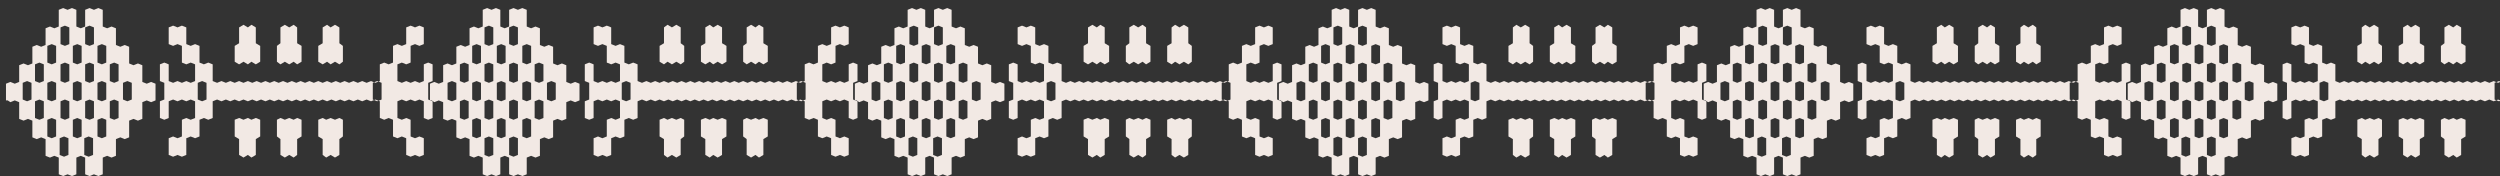 <svg width="213" height="15" viewBox="0 0 213 15" fill="none" xmlns="http://www.w3.org/2000/svg">
<rect x="0" y="0" width="213" height="15" fill="#333333" stroke="none"/>
<g id="Group">
<path id="Vector" d="M181.434 8.556L181.659 8.706L182.034 8.556L182.409 8.706L182.409 10.13L182.783 10.28L183.158 10.13L183.533 10.28L183.533 11.704L183.908 11.853L184.282 11.704L184.657 11.853L184.657 13.277L185.032 13.427L185.407 13.277L185.781 13.427L185.781 14.851L186.156 15.001L186.531 14.851L186.905 15.001L187.28 14.851L187.28 13.427L187.655 13.277L188.03 13.427L188.03 14.851L188.404 15.001L188.779 14.851L189.154 15.001L189.529 14.851L189.529 13.427L189.903 13.277L190.278 13.427L190.653 13.277L190.653 11.853L191.028 11.704L191.402 11.853L191.777 11.704L191.777 10.28L192.152 10.13L192.527 10.28L192.901 10.13L192.901 8.706L193.276 8.556L193.651 8.706L194.026 8.556L194.026 7.132L193.651 6.982L193.276 7.132L192.901 6.982L192.901 5.558L192.527 5.408L192.152 5.558L191.777 5.408L191.777 3.984L191.402 3.835L191.028 3.984L190.653 3.835L190.653 2.411L190.278 2.261L189.903 2.411L189.529 2.261L189.529 0.837L189.154 0.687L188.779 0.837L188.404 0.687L188.03 0.837L188.03 2.261L187.655 2.411L187.28 2.261L187.28 0.837L186.905 0.687L186.531 0.837L186.156 0.687L185.781 0.837L185.781 2.261L185.407 2.411L185.032 2.261L184.657 2.411L184.657 3.835L184.282 3.984L183.908 3.835L183.533 3.984L183.533 5.408L183.158 5.558L182.783 5.408L182.409 5.558L182.409 6.982L182.034 7.132L181.659 6.982L181.284 7.132L181.284 8.556L181.434 8.556ZM191.252 7.732L191.252 7.057L191.627 6.907L192.002 7.057L192.002 8.481L191.627 8.631L191.252 8.481L191.252 7.732ZM190.203 5.483L190.578 5.333L190.953 5.483L190.953 6.907L190.578 7.057L190.203 6.907L190.203 5.483ZM190.203 8.631L190.578 8.481L190.953 8.631L190.953 10.055L190.578 10.205L190.203 10.055L190.203 8.631ZM189.079 3.91L189.454 3.76L189.828 3.91L189.828 5.333L189.454 5.483L189.079 5.333L189.079 3.91ZM189.079 7.057L189.454 6.907L189.828 7.057L189.828 8.481L189.454 8.631L189.079 8.481L189.079 7.057ZM189.079 10.205L189.454 10.055L189.828 10.205L189.828 11.629L189.454 11.779L189.079 11.629L189.079 10.205ZM188.779 13.202L188.404 13.352L188.03 13.202L188.03 11.779L188.404 11.629L188.779 11.779L188.779 13.202ZM188.03 2.336L188.404 2.186L188.779 2.336L188.779 3.76L188.404 3.91L188.03 3.76L188.03 2.336ZM188.03 5.483L188.404 5.333L188.779 5.483L188.779 6.907L188.404 7.057L188.03 6.907L188.03 5.483ZM188.03 8.631L188.404 8.481L188.779 8.631L188.779 10.055L188.404 10.205L188.03 10.055L188.03 8.631ZM186.98 3.91L187.355 3.76L187.73 3.91L187.73 5.333L187.355 5.483L186.98 5.333L186.98 3.91ZM186.98 8.481L186.98 7.057L187.355 6.907L187.73 7.057L187.73 8.481L187.355 8.631L186.98 8.481ZM186.98 10.205L187.355 10.055L187.73 10.205L187.73 11.629L187.355 11.779L186.98 11.629L186.98 10.205ZM186.606 13.202L186.231 13.352L185.856 13.202L185.856 11.779L186.231 11.629L186.606 11.779L186.606 13.202ZM185.931 2.336L186.306 2.186L186.681 2.336L186.681 3.76L186.306 3.91L185.931 3.76L185.931 2.336ZM185.931 5.483L186.306 5.333L186.681 5.483L186.681 6.907L186.306 7.057L185.931 6.907L185.931 5.483ZM185.931 8.631L186.306 8.481L186.681 8.631L186.681 10.055L186.306 10.205L185.931 10.055L185.931 8.631ZM184.882 3.91L185.257 3.76L185.631 3.91L185.631 5.333L185.257 5.483L184.882 5.333L184.882 3.91ZM184.882 7.057L185.257 6.907L185.631 7.057L185.631 8.481L185.257 8.631L184.882 8.481L184.882 7.057ZM184.882 10.205L185.257 10.055L185.631 10.205L185.631 11.629L185.257 11.779L184.882 11.629L184.882 10.205ZM183.758 5.483L184.132 5.333L184.507 5.483L184.507 6.907L184.132 7.057L183.758 6.907L183.758 5.483ZM183.758 8.631L184.132 8.481L184.507 8.631L184.507 10.055L184.132 10.205L183.758 10.055L183.758 8.631ZM182.708 8.481L182.708 7.057L183.083 6.907L183.458 7.057L183.458 8.481L183.083 8.631L182.708 8.481Z" fill="#F2E9E4"/>
<g id="Group_2">
<path id="Vector_2" d="M158.276 8.63L158.276 10.054L158.651 10.204L159.026 10.054L159.026 8.63L159.4 8.48L159.775 8.63L160.15 8.48L160.525 8.63L160.899 8.48L161.274 8.63L161.274 10.054L160.899 10.204L160.525 10.054L160.15 10.204L160.15 11.628L159.775 11.777L159.4 11.628L159.026 11.777L159.026 13.201L159.4 13.351L159.775 13.201L160.15 13.351L160.525 13.201L160.525 11.777L160.899 11.628L161.274 11.777L161.649 11.628L161.649 10.204L162.024 10.054L162.398 10.204L162.773 10.054L162.773 8.63L163.148 8.48L163.523 8.63L163.897 8.48L164.272 8.63L164.647 8.48L165.022 8.63L165.396 8.48L165.771 8.63L166.146 8.48L166.521 8.63L166.895 8.48L167.27 8.63L167.645 8.48L168.019 8.63L168.394 8.48L168.769 8.63L169.144 8.48L169.518 8.63L169.893 8.48L170.268 8.63L170.643 8.48L171.017 8.63L171.392 8.48L171.767 8.63L172.142 8.48L172.516 8.63L172.891 8.48L173.266 8.63L173.641 8.48L174.015 8.63L174.39 8.48L174.765 8.63L175.14 8.48L175.514 8.63L175.889 8.48L176.264 8.63L176.639 8.48L177.013 8.63L177.013 10.054L177.388 10.204L177.763 10.054L178.137 10.204L178.137 11.628L178.512 11.777L178.887 11.628L179.262 11.777L179.262 13.201L179.636 13.351L180.011 13.201L180.386 13.351L180.761 13.201L180.761 11.777L180.386 11.628L180.011 11.777L179.636 11.628L179.636 10.204L179.262 10.054L178.887 10.204L178.512 10.054L178.512 8.63L178.887 8.48L179.262 8.63L179.636 8.48L180.011 8.63L180.386 8.48L180.761 8.63L180.761 10.054L181.135 10.204L181.51 10.054L181.51 8.63L181.135 8.48L181.135 7.056L181.51 6.906L181.51 5.482L181.135 5.332L180.761 5.482L180.761 6.906L180.386 7.056L180.011 6.906L179.636 7.056L179.262 6.906L178.887 7.056L178.512 6.906L178.512 5.482L178.887 5.332L179.262 5.482L179.636 5.332L179.636 3.909L180.011 3.759L180.386 3.909L180.761 3.759L180.761 2.335L180.386 2.185L180.011 2.335L179.636 2.185L179.262 2.335L179.262 3.759L178.887 3.909L178.512 3.759L178.137 3.909L178.137 5.332L177.763 5.482L177.388 5.332L177.013 5.482L177.013 6.906L176.639 7.056L176.264 6.906L175.889 7.056L175.514 6.906L175.14 7.056L174.765 6.906L174.39 7.056L174.015 6.906L173.641 7.056L173.266 6.906L172.891 7.056L172.516 6.906L172.142 7.056L171.767 6.906L171.392 7.056L171.017 6.906L170.643 7.056L170.268 6.906L169.893 7.056L169.518 6.906L169.144 7.056L168.769 6.906L168.394 7.056L168.019 6.906L167.645 7.056L167.27 6.906L166.895 7.056L166.521 6.906L166.146 7.056L165.771 6.906L165.396 7.056L165.022 6.906L164.647 7.056L164.272 6.906L163.897 7.056L163.523 6.906L163.148 7.056L162.773 6.906L162.773 5.482L162.398 5.332L162.024 5.482L161.649 5.332L161.649 3.909L161.274 3.759L160.899 3.909L160.525 3.759L160.525 2.335L160.15 2.185L159.775 2.335L159.4 2.185L159.026 2.335L159.026 3.759L159.4 3.909L159.775 3.759L160.15 3.909L160.15 5.332L160.525 5.482L160.899 5.332L161.274 5.482L161.274 6.906L160.899 7.056L160.525 6.906L160.15 7.056L159.775 6.906L159.4 7.056L159.026 6.906L159.026 5.482L158.651 5.332L158.276 5.482L158.276 6.906L158.651 7.056L158.651 8.48L158.276 8.63ZM176.339 7.056L176.713 6.906L177.088 7.056L177.088 8.48L176.713 8.63L176.339 8.48L176.339 7.056ZM161.499 7.056L161.874 6.906L162.249 7.056L162.249 8.48L161.874 8.63L161.499 8.48L161.499 7.056Z" fill="#F2E9E4"/>
<g id="Group_3">
<path id="Vector_3" d="M165.021 13.201L165.395 13.426L165.695 13.201L166.07 13.426L166.445 13.201L166.445 11.852L166.819 11.628L166.819 10.204L166.445 10.054L166.07 10.204L165.695 10.054L165.395 10.204L165.021 10.054L164.646 10.204L164.646 11.628L165.021 11.852L165.021 13.201Z" fill="#F2E9E4"/>
<path id="Vector_4" d="M168.544 13.201L168.919 13.426L169.294 13.201L169.594 13.426L169.968 13.201L169.968 11.852L170.343 11.628L170.343 10.204L169.968 10.054L169.594 10.204L169.294 10.054L168.919 10.204L168.544 10.054L168.245 10.204L168.245 11.628L168.544 11.852L168.544 13.201Z" fill="#F2E9E4"/>
<path id="Vector_5" d="M172.141 11.852L172.141 13.201L172.441 13.426L172.816 13.201L173.19 13.426L173.49 13.201L173.49 11.852L173.865 11.628L173.865 10.204L173.49 10.054L173.19 10.204L172.816 10.054L172.441 10.204L172.141 10.054L171.766 10.204L171.766 11.628L172.141 11.852Z" fill="#F2E9E4"/>
</g>
<g id="Group_4">
<path id="Vector_6" d="M173.491 2.336L173.191 2.111L172.817 2.336L172.442 2.111L172.142 2.336L172.142 3.685L171.767 3.91L171.767 5.259L172.142 5.483L172.442 5.259L172.817 5.483L173.191 5.259L173.491 5.483L173.866 5.259L173.866 3.91L173.491 3.685L173.491 2.336Z" fill="#F2E9E4"/>
<path id="Vector_7" d="M169.97 2.336L169.596 2.111L169.296 2.336L168.921 2.111L168.546 2.336L168.546 3.685L168.247 3.91L168.247 5.259L168.546 5.483L168.921 5.259L169.296 5.483L169.596 5.259L169.97 5.483L170.345 5.259L170.345 3.91L169.97 3.685L169.97 2.336Z" fill="#F2E9E4"/>
<path id="Vector_8" d="M166.445 3.685L166.445 2.336L166.07 2.111L165.695 2.336L165.395 2.111L165.021 2.336L165.021 3.685L164.646 3.91L164.646 5.259L165.021 5.483L165.395 5.259L165.695 5.483L166.07 5.259L166.445 5.483L166.819 5.259L166.819 3.91L166.445 3.685Z" fill="#F2E9E4"/>
</g>
</g>
<path id="Vector_9" d="M145.309 8.556L145.533 8.706L145.908 8.556L146.283 8.706L146.283 10.13L146.658 10.28L147.032 10.13L147.407 10.28L147.407 11.704L147.782 11.853L148.157 11.704L148.531 11.853L148.531 13.277L148.906 13.427L149.281 13.277L149.656 13.427L149.656 14.851L150.03 15.001L150.405 14.851L150.78 15.001L151.154 14.851L151.154 13.427L151.529 13.277L151.904 13.427L151.904 14.851L152.279 15.001L152.653 14.851L153.028 15.001L153.403 14.851L153.403 13.427L153.778 13.277L154.152 13.427L154.527 13.277L154.527 11.853L154.902 11.704L155.277 11.853L155.651 11.704L155.651 10.28L156.026 10.13L156.401 10.28L156.776 10.13L156.776 8.706L157.15 8.556L157.525 8.706L157.9 8.556L157.9 7.132L157.525 6.982L157.15 7.132L156.776 6.982L156.776 5.558L156.401 5.408L156.026 5.558L155.651 5.408L155.651 3.984L155.277 3.835L154.902 3.984L154.527 3.835L154.527 2.411L154.152 2.261L153.778 2.411L153.403 2.261L153.403 0.837L153.028 0.687L152.653 0.837L152.279 0.687L151.904 0.837L151.904 2.261L151.529 2.411L151.154 2.261L151.154 0.837L150.78 0.687L150.405 0.837L150.03 0.687L149.656 0.837L149.656 2.261L149.281 2.411L148.906 2.261L148.531 2.411L148.531 3.835L148.157 3.984L147.782 3.835L147.407 3.984L147.407 5.408L147.032 5.558L146.658 5.408L146.283 5.558L146.283 6.982L145.908 7.132L145.533 6.982L145.159 7.132L145.159 8.556L145.309 8.556ZM155.127 7.732L155.127 7.057L155.501 6.907L155.876 7.057L155.876 8.481L155.501 8.631L155.127 8.481L155.127 7.732ZM154.002 5.483L154.377 5.333L154.752 5.483L154.752 6.907L154.377 7.057L154.002 6.907L154.002 5.483ZM154.002 8.631L154.377 8.481L154.752 8.631L154.752 10.055L154.377 10.205L154.002 10.055L154.002 8.631ZM152.953 3.91L153.328 3.76L153.703 3.91L153.703 5.333L153.328 5.483L152.953 5.333L152.953 3.91ZM152.953 7.057L153.328 6.907L153.703 7.057L153.703 8.481L153.328 8.631L152.953 8.481L152.953 7.057ZM152.953 10.205L153.328 10.055L153.703 10.205L153.703 11.629L153.328 11.779L152.953 11.629L152.953 10.205ZM152.578 13.202L152.204 13.352L151.829 13.202L151.829 11.779L152.204 11.629L152.578 11.779L152.578 13.202ZM151.904 2.336L152.279 2.186L152.653 2.336L152.653 3.76L152.279 3.91L151.904 3.76L151.904 2.336ZM151.904 5.483L152.279 5.333L152.653 5.483L152.653 6.907L152.279 7.057L151.904 6.907L151.904 5.483ZM151.904 8.631L152.279 8.481L152.653 8.631L152.653 10.055L152.279 10.205L151.904 10.055L151.904 8.631ZM150.855 3.91L151.229 3.76L151.604 3.91L151.604 5.333L151.229 5.483L150.855 5.333L150.855 3.91ZM150.855 8.481L150.855 7.057L151.229 6.907L151.604 7.057L151.604 8.481L151.229 8.631L150.855 8.481ZM150.855 10.205L151.229 10.055L151.604 10.205L151.604 11.629L151.229 11.779L150.855 11.629L150.855 10.205ZM150.48 13.202L150.105 13.352L149.73 13.202L149.73 11.779L150.105 11.629L150.48 11.779L150.48 13.202ZM149.805 2.336L150.18 2.186L150.555 2.336L150.555 3.76L150.18 3.91L149.805 3.76L149.805 2.336ZM149.805 5.483L150.18 5.333L150.555 5.483L150.555 6.907L150.18 7.057L149.805 6.907L149.805 5.483ZM149.805 8.631L150.18 8.481L150.555 8.631L150.555 10.055L150.18 10.205L149.805 10.055L149.805 8.631ZM148.681 3.91L149.056 3.76L149.431 3.91L149.431 5.333L149.056 5.483L148.681 5.333L148.681 3.91ZM148.681 7.057L149.056 6.907L149.431 7.057L149.431 8.481L149.056 8.631L148.681 8.481L148.681 7.057ZM148.681 10.205L149.056 10.055L149.431 10.205L149.431 11.629L149.056 11.779L148.681 11.629L148.681 10.205ZM147.632 5.483L148.007 5.333L148.381 5.483L148.381 6.907L148.007 7.057L147.632 6.907L147.632 5.483ZM147.632 8.631L148.007 8.481L148.381 8.631L148.381 10.055L148.007 10.205L147.632 10.055L147.632 8.631ZM146.583 8.481L146.583 7.057L146.957 6.907L147.332 7.057L147.332 8.481L146.957 8.631L146.583 8.481Z" fill="#F2E9E4"/>
<g id="Group_5">
<path id="Vector_10" d="M122.15 8.63L122.15 10.054L122.525 10.204L122.899 10.054L122.899 8.63L123.274 8.48L123.649 8.63L124.024 8.48L124.398 8.63L124.773 8.48L125.148 8.63L125.148 10.054L124.773 10.204L124.398 10.054L124.024 10.204L124.024 11.627L123.649 11.777L123.274 11.627L122.899 11.777L122.899 13.201L123.274 13.351L123.649 13.201L124.024 13.351L124.398 13.201L124.398 11.777L124.773 11.627L125.148 11.777L125.523 11.627L125.523 10.204L125.897 10.054L126.272 10.204L126.647 10.054L126.647 8.63L127.022 8.48L127.396 8.63L127.771 8.48L128.146 8.63L128.52 8.48L128.895 8.63L129.27 8.48L129.645 8.63L130.019 8.48L130.394 8.63L130.769 8.48L131.144 8.63L131.518 8.48L131.893 8.63L132.268 8.48L132.643 8.63L133.017 8.48L133.392 8.63L133.767 8.48L134.142 8.63L134.516 8.48L134.891 8.63L135.266 8.48L135.641 8.63L136.015 8.48L136.39 8.63L136.765 8.48L137.14 8.63L137.514 8.48L137.889 8.63L138.264 8.48L138.638 8.63L139.013 8.48L139.388 8.63L139.763 8.48L140.137 8.63L140.512 8.48L140.887 8.63L140.887 10.054L141.262 10.204L141.636 10.054L142.011 10.204L142.011 11.627L142.386 11.777L142.761 11.627L143.135 11.777L143.135 13.201L143.51 13.351L143.885 13.201L144.26 13.351L144.634 13.201L144.634 11.777L144.26 11.627L143.885 11.777L143.51 11.627L143.51 10.204L143.135 10.054L142.761 10.204L142.386 10.054L142.386 8.63L142.761 8.48L143.135 8.63L143.51 8.48L143.885 8.63L144.26 8.48L144.634 8.63L144.634 10.054L145.009 10.204L145.384 10.054L145.384 8.63L145.009 8.48L145.009 7.056L145.384 6.906L145.384 5.482L145.009 5.332L144.634 5.482L144.634 6.906L144.26 7.056L143.885 6.906L143.51 7.056L143.135 6.906L142.761 7.056L142.386 6.906L142.386 5.482L142.761 5.332L143.135 5.482L143.51 5.332L143.51 3.908L143.885 3.759L144.26 3.908L144.634 3.759L144.634 2.335L144.26 2.185L143.885 2.335L143.51 2.185L143.135 2.335L143.135 3.759L142.761 3.908L142.386 3.759L142.011 3.908L142.011 5.332L141.636 5.482L141.262 5.332L140.887 5.482L140.887 6.906L140.512 7.056L140.137 6.906L139.763 7.056L139.388 6.906L139.013 7.056L138.638 6.906L138.264 7.056L137.889 6.906L137.514 7.056L137.14 6.906L136.765 7.056L136.39 6.906L136.015 7.056L135.641 6.906L135.266 7.056L134.891 6.906L134.516 7.056L134.142 6.906L133.767 7.056L133.392 6.906L133.017 7.056L132.643 6.906L132.268 7.056L131.893 6.906L131.518 7.056L131.144 6.906L130.769 7.056L130.394 6.906L130.019 7.056L129.645 6.906L129.27 7.056L128.895 6.906L128.52 7.056L128.146 6.906L127.771 7.056L127.396 6.906L127.022 7.056L126.647 6.906L126.647 5.482L126.272 5.332L125.897 5.482L125.523 5.332L125.523 3.908L125.148 3.759L124.773 3.908L124.398 3.759L124.398 2.335L124.024 2.185L123.649 2.335L123.274 2.185L122.899 2.335L122.899 3.759L123.274 3.908L123.649 3.759L124.024 3.908L124.024 5.332L124.398 5.482L124.773 5.332L125.148 5.482L125.148 6.906L124.773 7.056L124.398 6.906L124.024 7.056L123.649 6.906L123.274 7.056L122.899 6.906L122.899 5.482L122.525 5.332L122.15 5.482L122.15 6.906L122.525 7.056L122.525 8.48L122.15 8.63ZM140.212 7.056L140.587 6.906L140.962 7.056L140.962 8.48L140.587 8.63L140.212 8.48L140.212 7.056ZM125.298 7.056L125.672 6.906L126.047 7.056L126.047 8.48L125.672 8.63L125.298 8.48L125.298 7.056Z" fill="#F2E9E4"/>
<g id="Group_6">
<path id="Vector_11" d="M128.896 13.201L129.196 13.426L129.57 13.201L129.945 13.426L130.32 13.201L130.32 11.852L130.62 11.628L130.62 10.204L130.32 10.054L129.945 10.204L129.57 10.054L129.196 10.204L128.896 10.054L128.521 10.204L128.521 11.628L128.896 11.852L128.896 13.201Z" fill="#F2E9E4"/>
<path id="Vector_12" d="M132.419 13.201L132.794 13.426L133.094 13.201L133.469 13.426L133.843 13.201L133.843 11.852L134.218 11.628L134.218 10.204L133.843 10.054L133.469 10.204L133.094 10.054L132.794 10.204L132.419 10.054L132.045 10.204L132.045 11.628L132.419 11.852L132.419 13.201Z" fill="#F2E9E4"/>
<path id="Vector_13" d="M135.941 11.852L135.941 13.201L136.316 13.426L136.691 13.201L136.99 13.426L137.365 13.201L137.365 11.852L137.74 11.628L137.74 10.204L137.365 10.054L136.99 10.204L136.691 10.054L136.316 10.204L135.941 10.054L135.641 10.204L135.641 11.628L135.941 11.852Z" fill="#F2E9E4"/>
</g>
<g id="Group_7">
<path id="Vector_14" d="M137.365 2.336L136.99 2.111L136.691 2.336L136.316 2.111L135.941 2.336L135.941 3.685L135.641 3.91L135.641 5.259L135.941 5.484L136.316 5.259L136.691 5.484L136.99 5.259L137.365 5.484L137.74 5.259L137.74 3.91L137.365 3.685L137.365 2.336Z" fill="#F2E9E4"/>
<path id="Vector_15" d="M133.843 2.336L133.469 2.111L133.094 2.336L132.794 2.111L132.419 2.336L132.419 3.685L132.045 3.91L132.045 5.259L132.419 5.484L132.794 5.259L133.094 5.484L133.469 5.259L133.843 5.484L134.218 5.259L134.218 3.91L133.843 3.685L133.843 2.336Z" fill="#F2E9E4"/>
<path id="Vector_16" d="M130.32 3.685L130.32 2.336L129.945 2.111L129.57 2.336L129.196 2.111L128.896 2.336L128.896 3.685L128.521 3.91L128.521 5.259L128.896 5.484L129.196 5.259L129.57 5.484L129.945 5.259L130.32 5.484L130.62 5.259L130.62 3.91L130.32 3.685Z" fill="#F2E9E4"/>
</g>
</g>
<g id="Group_8">
<path id="Vector_17" d="M194.477 8.631L194.477 10.055L194.851 10.205L195.226 10.055L195.226 8.631L195.601 8.481L195.976 8.631L196.35 8.481L196.725 8.631L197.1 8.481L197.474 8.631L197.474 10.055L197.1 10.205L196.725 10.055L196.35 10.205L196.35 11.629L195.976 11.778L195.601 11.629L195.226 11.778L195.226 13.202L195.601 13.352L195.976 13.202L196.35 13.352L196.725 13.202L196.725 11.778L197.1 11.629L197.474 11.778L197.849 11.629L197.849 10.205L198.224 10.055L198.599 10.205L198.973 10.055L198.973 8.631L199.348 8.481L199.723 8.631L200.098 8.481L200.472 8.631L200.847 8.481L201.222 8.631L201.597 8.481L201.971 8.631L202.346 8.481L202.721 8.631L203.096 8.481L203.47 8.631L203.845 8.481L204.22 8.631L204.595 8.481L204.969 8.631L205.344 8.481L205.719 8.631L206.094 8.481L206.468 8.631L206.843 8.481L207.218 8.631L207.592 8.481L207.967 8.631L208.342 8.481L208.717 8.631L209.091 8.481L209.466 8.631L209.841 8.481L210.216 8.631L210.59 8.481L210.965 8.631L211.34 8.481L211.715 8.631L212.089 8.481L212.464 8.631L212.839 8.481L213.214 8.631L213.214 10.055L213.588 10.205L213.963 10.055L214.338 10.205L214.338 11.629L214.713 11.778L215.087 11.629L215.462 11.778L215.462 13.202L215.837 13.352L216.211 13.202L216.586 13.352L216.961 13.202L216.961 11.778L216.586 11.629L216.211 11.778L215.837 11.629L215.837 10.205L215.462 10.055L215.087 10.205L214.713 10.055L214.713 8.631L215.087 8.481L215.462 8.631L215.837 8.481L216.211 8.631L216.586 8.481L216.961 8.631L216.961 10.055L217.336 10.205L217.71 10.055L217.71 8.631L217.336 8.481L217.336 7.057L217.71 6.907L217.71 5.483L217.336 5.333L216.961 5.483L216.961 6.907L216.586 7.057L216.211 6.907L215.837 7.057L215.462 6.907L215.087 7.057L214.713 6.907L214.713 5.483L215.087 5.333L215.462 5.483L215.837 5.333L215.837 3.91L216.211 3.76L216.586 3.91L216.961 3.76L216.961 2.336L216.586 2.186L216.211 2.336L215.837 2.186L215.462 2.336L215.462 3.76L215.087 3.91L214.713 3.76L214.338 3.91L214.338 5.333L213.963 5.483L213.588 5.333L213.214 5.483L213.214 6.907L212.839 7.057L212.464 6.907L212.089 7.057L211.715 6.907L211.34 7.057L210.965 6.907L210.59 7.057L210.216 6.907L209.841 7.057L209.466 6.907L209.091 7.057L208.717 6.907L208.342 7.057L207.967 6.907L207.592 7.057L207.218 6.907L206.843 7.057L206.468 6.907L206.094 7.057L205.719 6.907L205.344 7.057L204.969 6.907L204.595 7.057L204.22 6.907L203.845 7.057L203.47 6.907L203.096 7.057L202.721 6.907L202.346 7.057L201.971 6.907L201.597 7.057L201.222 6.907L200.847 7.057L200.472 6.907L200.098 7.057L199.723 6.907L199.348 7.057L198.973 6.907L198.973 5.483L198.599 5.333L198.224 5.483L197.849 5.333L197.849 3.91L197.474 3.76L197.1 3.91L196.725 3.76L196.725 2.336L196.35 2.186L195.976 2.336L195.601 2.186L195.226 2.336L195.226 3.76L195.601 3.91L195.976 3.76L196.35 3.91L196.35 5.333L196.725 5.483L197.1 5.333L197.474 5.483L197.474 6.907L197.1 7.057L196.725 6.907L196.35 7.057L195.976 6.907L195.601 7.057L195.226 6.907L195.226 5.483L194.851 5.333L194.477 5.483L194.477 6.907L194.851 7.057L194.851 8.481L194.477 8.631ZM212.539 7.057L212.914 6.907L213.289 7.057L213.289 8.481L212.914 8.631L212.539 8.481L212.539 7.057ZM197.624 7.057L197.999 6.907L198.374 7.057L198.374 8.481L197.999 8.631L197.624 8.481L197.624 7.057Z" fill="#F2E9E4"/>
<g id="Group_9">
<path id="Vector_18" d="M201.221 13.201L201.521 13.426L201.896 13.201L202.271 13.426L202.645 13.201L202.645 11.852L202.945 11.628L202.945 10.204L202.645 10.054L202.271 10.204L201.896 10.054L201.521 10.204L201.221 10.054L200.847 10.204L200.847 11.628L201.221 11.852L201.221 13.201Z" fill="#F2E9E4"/>
<path id="Vector_19" d="M204.744 13.201L205.119 13.426L205.418 13.201L205.793 13.426L206.168 13.201L206.168 11.852L206.543 11.628L206.543 10.204L206.168 10.054L205.793 10.204L205.418 10.054L205.119 10.204L204.744 10.054L204.369 10.204L204.369 11.628L204.744 11.852L204.744 13.201Z" fill="#F2E9E4"/>
<path id="Vector_20" d="M208.266 11.852L208.266 13.201L208.64 13.426L209.015 13.201L209.315 13.426L209.69 13.201L209.69 11.852L210.064 11.628L210.064 10.204L209.69 10.054L209.315 10.204L209.015 10.054L208.64 10.204L208.266 10.054L207.966 10.204L207.966 11.628L208.266 11.852Z" fill="#F2E9E4"/>
</g>
<g id="Group_10">
<path id="Vector_21" d="M209.69 2.337L209.315 2.112L209.015 2.337L208.641 2.112L208.266 2.337L208.266 3.686L207.966 3.911L207.966 5.26L208.266 5.484L208.641 5.26L209.015 5.484L209.315 5.26L209.69 5.484L210.065 5.26L210.065 3.911L209.69 3.686L209.69 2.337Z" fill="#F2E9E4"/>
<path id="Vector_22" d="M206.168 2.337L205.793 2.112L205.418 2.337L205.119 2.112L204.744 2.337L204.744 3.686L204.369 3.911L204.369 5.26L204.744 5.484L205.119 5.26L205.418 5.484L205.793 5.26L206.168 5.484L206.543 5.26L206.543 3.911L206.168 3.686L206.168 2.337Z" fill="#F2E9E4"/>
<path id="Vector_23" d="M202.645 3.686L202.645 2.337L202.271 2.112L201.896 2.337L201.521 2.112L201.221 2.337L201.221 3.686L200.847 3.911L200.847 5.26L201.221 5.484L201.521 5.26L201.896 5.484L202.271 5.26L202.645 5.484L202.945 5.26L202.945 3.911L202.645 3.686Z" fill="#F2E9E4"/>
</g>
</g>
<g id="Group_11">
<path id="Vector_24" d="M109.111 8.556L109.336 8.706L109.711 8.556L110.085 8.706L110.085 10.13L110.46 10.28L110.835 10.13L111.21 10.28L111.21 11.703L111.584 11.853L111.959 11.703L112.334 11.853L112.334 13.277L112.709 13.427L113.083 13.277L113.458 13.427L113.458 14.851L113.833 15.001L114.208 14.851L114.582 15.001L114.957 14.851L114.957 13.427L115.332 13.277L115.707 13.427L115.707 14.851L116.081 15.001L116.456 14.851L116.831 15.001L117.206 14.851L117.206 13.427L117.58 13.277L117.955 13.427L118.33 13.277L118.33 11.853L118.704 11.703L119.079 11.853L119.454 11.703L119.454 10.28L119.829 10.13L120.203 10.28L120.578 10.13L120.578 8.706L120.953 8.556L121.328 8.706L121.702 8.556L121.702 7.132L121.328 6.982L120.953 7.132L120.578 6.982L120.578 5.558L120.203 5.408L119.829 5.558L119.454 5.408L119.454 3.984L119.079 3.834L118.704 3.984L118.33 3.834L118.33 2.41L117.955 2.261L117.58 2.41L117.206 2.261L117.206 0.837L116.831 0.687L116.456 0.837L116.081 0.687L115.707 0.837L115.707 2.261L115.332 2.41L114.957 2.261L114.957 0.837L114.582 0.687L114.208 0.837L113.833 0.687L113.458 0.837L113.458 2.261L113.083 2.41L112.709 2.261L112.334 2.41L112.334 3.834L111.959 3.984L111.584 3.834L111.21 3.984L111.21 5.408L110.835 5.558L110.46 5.408L110.085 5.558L110.085 6.982L109.711 7.132L109.336 6.982L108.961 7.132L108.961 8.556L109.111 8.556ZM118.929 7.731L118.929 7.057L119.304 6.907L119.679 7.057L119.679 8.481L119.304 8.631L118.929 8.481L118.929 7.731ZM117.88 5.483L118.255 5.333L118.63 5.483L118.63 6.907L118.255 7.057L117.88 6.907L117.88 5.483ZM117.88 8.631L118.255 8.481L118.63 8.631L118.63 10.055L118.255 10.204L117.88 10.055L117.88 8.631ZM116.831 3.909L117.206 3.759L117.58 3.909L117.58 5.333L117.206 5.483L116.831 5.333L116.831 3.909ZM116.831 7.057L117.206 6.907L117.58 7.057L117.58 8.481L117.206 8.631L116.831 8.481L116.831 7.057ZM116.831 10.204L117.206 10.055L117.58 10.204L117.58 11.629L117.206 11.778L116.831 11.629L116.831 10.204ZM116.456 13.202L116.081 13.352L115.707 13.202L115.707 11.778L116.081 11.629L116.456 11.778L116.456 13.202ZM115.707 2.335L116.081 2.186L116.456 2.335L116.456 3.759L116.081 3.909L115.707 3.759L115.707 2.335ZM115.707 5.483L116.081 5.333L116.456 5.483L116.456 6.907L116.081 7.057L115.707 6.907L115.707 5.483ZM115.707 8.631L116.081 8.481L116.456 8.631L116.456 10.055L116.081 10.204L115.707 10.055L115.707 8.631ZM114.657 3.909L115.032 3.759L115.407 3.909L115.407 5.333L115.032 5.483L114.657 5.333L114.657 3.909ZM114.657 8.481L114.657 7.057L115.032 6.907L115.407 7.057L115.407 8.481L115.032 8.631L114.657 8.481ZM114.657 10.204L115.032 10.055L115.407 10.204L115.407 11.629L115.032 11.778L114.657 11.629L114.657 10.204ZM114.357 13.202L113.983 13.352L113.608 13.202L113.608 11.778L113.983 11.629L114.357 11.778L114.357 13.202ZM113.608 2.335L113.983 2.186L114.357 2.335L114.357 3.759L113.983 3.909L113.608 3.759L113.608 2.335ZM113.608 5.483L113.983 5.333L114.357 5.483L114.357 6.907L113.983 7.057L113.608 6.907L113.608 5.483ZM113.608 8.631L113.983 8.481L114.357 8.631L114.357 10.055L113.983 10.204L113.608 10.055L113.608 8.631ZM112.559 3.909L112.933 3.759L113.308 3.909L113.308 5.333L112.933 5.483L112.559 5.333L112.559 3.909ZM112.559 7.057L112.933 6.907L113.308 7.057L113.308 8.481L112.933 8.631L112.559 8.481L112.559 7.057ZM112.559 10.204L112.933 10.055L113.308 10.204L113.308 11.629L112.933 11.778L112.559 11.629L112.559 10.204ZM111.509 5.483L111.884 5.333L112.259 5.483L112.259 6.907L111.884 7.057L111.509 6.907L111.509 5.483ZM111.509 8.631L111.884 8.481L112.259 8.631L112.259 10.055L111.884 10.204L111.509 10.055L111.509 8.631ZM110.46 8.481L110.46 7.057L110.835 6.907L111.21 7.057L111.21 8.481L110.835 8.631L110.46 8.481Z" fill="#F2E9E4"/>
<g id="Group_12">
<path id="Vector_25" d="M85.953 8.63L85.953 10.054L86.327 10.204L86.702 10.054L86.702 8.63L87.077 8.48L87.451 8.63L87.826 8.48L88.201 8.63L88.576 8.48L88.95 8.63L88.95 10.054L88.576 10.204L88.201 10.054L87.826 10.204L87.826 11.628L87.451 11.778L87.077 11.628L86.702 11.778L86.702 13.202L87.077 13.352L87.451 13.202L87.826 13.352L88.201 13.202L88.201 11.778L88.576 11.628L88.95 11.778L89.325 11.628L89.325 10.204L89.7 10.054L90.075 10.204L90.449 10.054L90.449 8.63L90.824 8.48L91.199 8.63L91.574 8.48L91.948 8.63L92.323 8.48L92.698 8.63L93.073 8.48L93.447 8.63L93.822 8.48L94.197 8.63L94.572 8.48L94.946 8.63L95.321 8.48L95.696 8.63L96.07 8.48L96.445 8.63L96.82 8.48L97.195 8.63L97.57 8.48L97.944 8.63L98.319 8.48L98.694 8.63L99.068 8.48L99.443 8.63L99.818 8.48L100.193 8.63L100.567 8.48L100.942 8.63L101.317 8.48L101.692 8.63L102.066 8.48L102.441 8.63L102.816 8.48L103.191 8.63L103.565 8.48L103.94 8.63L104.315 8.48L104.69 8.63L104.69 10.054L105.064 10.204L105.439 10.054L105.814 10.204L105.814 11.628L106.188 11.778L106.563 11.628L106.938 11.778L106.938 13.202L107.313 13.352L107.687 13.202L108.062 13.352L108.437 13.202L108.437 11.778L108.062 11.628L107.687 11.778L107.313 11.628L107.313 10.204L106.938 10.054L106.563 10.204L106.188 10.054L106.188 8.63L106.563 8.48L106.938 8.63L107.313 8.48L107.687 8.63L108.062 8.48L108.437 8.63L108.437 10.054L108.812 10.204L109.186 10.054L109.186 8.63L108.812 8.48L108.812 7.057L109.186 6.907L109.186 5.483L108.812 5.333L108.437 5.483L108.437 6.907L108.062 7.057L107.687 6.907L107.313 7.057L106.938 6.907L106.563 7.057L106.188 6.907L106.188 5.483L106.563 5.333L106.938 5.483L107.313 5.333L107.313 3.909L107.687 3.759L108.062 3.909L108.437 3.759L108.437 2.335L108.062 2.185L107.687 2.335L107.313 2.185L106.938 2.335L106.938 3.759L106.563 3.909L106.188 3.759L105.814 3.909L105.814 5.333L105.439 5.483L105.064 5.333L104.69 5.483L104.69 6.907L104.315 7.057L103.94 6.907L103.565 7.057L103.191 6.907L102.816 7.057L102.441 6.907L102.066 7.057L101.692 6.907L101.317 7.057L100.942 6.907L100.567 7.057L100.193 6.907L99.818 7.057L99.443 6.907L99.068 7.057L98.694 6.907L98.319 7.057L97.944 6.907L97.57 7.057L97.195 6.907L96.82 7.057L96.445 6.907L96.07 7.057L95.696 6.907L95.321 7.057L94.946 6.907L94.572 7.057L94.197 6.907L93.822 7.057L93.447 6.907L93.073 7.057L92.698 6.907L92.323 7.057L91.948 6.907L91.574 7.057L91.199 6.907L90.824 7.057L90.449 6.907L90.449 5.483L90.075 5.333L89.7 5.483L89.325 5.333L89.325 3.909L88.95 3.759L88.576 3.909L88.201 3.759L88.201 2.335L87.826 2.185L87.451 2.335L87.077 2.185L86.702 2.335L86.702 3.759L87.077 3.909L87.451 3.759L87.826 3.909L87.826 5.333L88.201 5.483L88.576 5.333L88.95 5.483L88.95 6.907L88.576 7.057L88.201 6.907L87.826 7.057L87.451 6.907L87.077 7.057L86.702 6.907L86.702 5.483L86.327 5.333L85.953 5.483L85.953 6.907L86.327 7.057L86.327 8.48L85.953 8.63ZM104.09 7.057L104.465 6.907L104.839 7.057L104.839 8.48L104.465 8.63L104.09 8.48L104.09 7.057ZM89.175 7.057L89.55 6.907L89.925 7.057L89.925 8.48L89.55 8.63L89.175 8.48L89.175 7.057Z" fill="#F2E9E4"/>
<g id="Group_13">
<path id="Vector_26" d="M92.697 13.198L93.072 13.423L93.446 13.198L93.746 13.423L94.121 13.198L94.121 11.849L94.496 11.624L94.496 10.2L94.121 10.05L93.746 10.2L93.446 10.05L93.072 10.2L92.697 10.05L92.322 10.2L92.322 11.624L92.697 11.849L92.697 13.198Z" fill="#F2E9E4"/>
<path id="Vector_27" d="M96.222 13.198L96.597 13.423L96.971 13.198L97.346 13.423L97.646 13.198L97.646 11.849L98.02 11.624L98.02 10.2L97.646 10.05L97.346 10.2L96.971 10.05L96.597 10.2L96.222 10.05L95.922 10.2L95.922 11.624L96.222 11.849L96.222 13.198Z" fill="#F2E9E4"/>
<path id="Vector_28" d="M99.818 11.849L99.818 13.198L100.117 13.423L100.492 13.198L100.867 13.423L101.242 13.198L101.242 11.849L101.541 11.624L101.541 10.2L101.242 10.05L100.867 10.2L100.492 10.05L100.117 10.2L99.818 10.05L99.443 10.2L99.443 11.624L99.818 11.849Z" fill="#F2E9E4"/>
</g>
<g id="Group_14">
<path id="Vector_29" d="M101.243 2.336L100.868 2.111L100.493 2.336L100.118 2.111L99.819 2.336L99.819 3.685L99.444 3.909L99.444 5.258L99.819 5.483L100.118 5.258L100.493 5.483L100.868 5.258L101.243 5.483L101.542 5.258L101.542 3.909L101.243 3.685L101.243 2.336Z" fill="#F2E9E4"/>
<path id="Vector_30" d="M97.645 2.336L97.345 2.111L96.97 2.336L96.596 2.111L96.221 2.336L96.221 3.685L95.921 3.909L95.921 5.258L96.221 5.483L96.596 5.258L96.97 5.483L97.345 5.258L97.645 5.483L98.019 5.258L98.019 3.909L97.645 3.685L97.645 2.336Z" fill="#F2E9E4"/>
<path id="Vector_31" d="M94.122 3.685L94.122 2.336L93.747 2.111L93.447 2.336L93.073 2.111L92.698 2.336L92.698 3.685L92.323 3.909L92.323 5.258L92.698 5.483L93.073 5.258L93.447 5.483L93.747 5.258L94.122 5.483L94.497 5.258L94.497 3.909L94.122 3.685Z" fill="#F2E9E4"/>
</g>
</g>
</g>
<g id="Group_15">
<path id="Vector_32" d="M72.984 8.555L73.209 8.705L73.583 8.555L73.958 8.705L73.958 10.129L74.333 10.278L74.707 10.129L75.082 10.278L75.082 11.702L75.457 11.852L75.832 11.702L76.207 11.852L76.207 13.276L76.581 13.426L76.956 13.276L77.331 13.426L77.331 14.85L77.705 15L78.08 14.85L78.455 15L78.83 14.85L78.83 13.426L79.204 13.276L79.579 13.426L79.579 14.85L79.954 15L80.329 14.85L80.703 15L81.078 14.85L81.078 13.426L81.453 13.276L81.828 13.426L82.202 13.276L82.202 11.852L82.577 11.702L82.952 11.852L83.326 11.702L83.326 10.278L83.701 10.129L84.076 10.278L84.451 10.129L84.451 8.705L84.826 8.555L85.2 8.705L85.575 8.555L85.575 7.131L85.2 6.981L84.826 7.131L84.451 6.981L84.451 5.557L84.076 5.407L83.701 5.557L83.326 5.407L83.326 3.983L82.952 3.833L82.577 3.983L82.202 3.833L82.202 2.41L81.828 2.26L81.453 2.41L81.078 2.26L81.078 0.836L80.703 0.686L80.329 0.836L79.954 0.686L79.579 0.836L79.579 2.26L79.204 2.41L78.83 2.26L78.83 0.836L78.455 0.686L78.08 0.836L77.705 0.686L77.331 0.836L77.331 2.26L76.956 2.41L76.581 2.26L76.207 2.41L76.207 3.833L75.832 3.983L75.457 3.833L75.082 3.983L75.082 5.407L74.707 5.557L74.333 5.407L73.958 5.557L73.958 6.981L73.583 7.131L73.209 6.981L72.834 7.131L72.834 8.555L72.984 8.555ZM82.802 7.73L82.802 7.056L83.177 6.906L83.551 7.056L83.551 8.48L83.177 8.63L82.802 8.48L82.802 7.73ZM81.678 5.482L82.052 5.332L82.427 5.482L82.427 6.906L82.052 7.056L81.678 6.906L81.678 5.482ZM81.678 8.63L82.052 8.48L82.427 8.63L82.427 10.054L82.052 10.204L81.678 10.054L81.678 8.63ZM80.628 3.908L81.003 3.759L81.378 3.908L81.378 5.332L81.003 5.482L80.628 5.332L80.628 3.908ZM80.628 7.056L81.003 6.906L81.378 7.056L81.378 8.48L81.003 8.63L80.628 8.48L80.628 7.056ZM80.628 10.204L81.003 10.054L81.378 10.204L81.378 11.627L81.003 11.777L80.628 11.627L80.628 10.204ZM80.254 13.201L79.879 13.351L79.504 13.201L79.504 11.777L79.879 11.627L80.254 11.777L80.254 13.201ZM79.579 2.334L79.954 2.185L80.329 2.334L80.329 3.759L79.954 3.908L79.579 3.759L79.579 2.334ZM79.579 5.482L79.954 5.332L80.329 5.482L80.329 6.906L79.954 7.056L79.579 6.906L79.579 5.482ZM79.579 8.63L79.954 8.48L80.329 8.63L80.329 10.054L79.954 10.204L79.579 10.054L79.579 8.63ZM78.53 3.908L78.905 3.759L79.279 3.908L79.279 5.332L78.905 5.482L78.53 5.332L78.53 3.908ZM78.53 8.48L78.53 7.056L78.905 6.906L79.279 7.056L79.279 8.48L78.905 8.63L78.53 8.48ZM78.53 10.204L78.905 10.054L79.279 10.204L79.279 11.627L78.905 11.777L78.53 11.627L78.53 10.204ZM78.155 13.201L77.78 13.351L77.406 13.201L77.406 11.777L77.78 11.627L78.155 11.777L78.155 13.201ZM77.481 2.334L77.855 2.185L78.23 2.334L78.23 3.759L77.855 3.908L77.481 3.759L77.481 2.334ZM77.481 5.482L77.855 5.332L78.23 5.482L78.23 6.906L77.855 7.056L77.481 6.906L77.481 5.482ZM77.481 8.63L77.855 8.48L78.23 8.63L78.23 10.054L77.855 10.204L77.481 10.054L77.481 8.63ZM76.356 3.908L76.731 3.759L77.106 3.908L77.106 5.332L76.731 5.482L76.356 5.332L76.356 3.908ZM76.356 7.056L76.731 6.906L77.106 7.056L77.106 8.48L76.731 8.63L76.356 8.48L76.356 7.056ZM76.356 10.204L76.731 10.054L77.106 10.204L77.106 11.627L76.731 11.777L76.356 11.627L76.356 10.204ZM75.307 5.482L75.682 5.332L76.057 5.482L76.057 6.906L75.682 7.056L75.307 6.906L75.307 5.482ZM75.307 8.63L75.682 8.48L76.057 8.63L76.057 10.054L75.682 10.204L75.307 10.054L75.307 8.63ZM74.258 8.48L74.258 7.056L74.632 6.906L75.007 7.056L75.007 8.48L74.632 8.63L74.258 8.48Z" fill="#F2E9E4"/>
<g id="Group_16">
<path id="Vector_33" d="M49.825 8.629L49.825 10.053L50.2 10.203L50.575 10.053L50.575 8.629L50.95 8.479L51.324 8.629L51.699 8.479L52.074 8.629L52.449 8.479L52.823 8.629L52.823 10.053L52.449 10.203L52.074 10.053L51.699 10.203L51.699 11.627L51.324 11.777L50.95 11.627L50.575 11.777L50.575 13.201L50.95 13.351L51.324 13.201L51.699 13.351L52.074 13.201L52.074 11.777L52.449 11.627L52.823 11.777L53.198 11.627L53.198 10.203L53.573 10.053L53.947 10.203L54.322 10.053L54.322 8.629L54.697 8.479L55.072 8.629L55.446 8.479L55.821 8.629L56.196 8.479L56.571 8.629L56.945 8.479L57.32 8.629L57.695 8.479L58.07 8.629L58.444 8.479L58.819 8.629L59.194 8.479L59.569 8.629L59.943 8.479L60.318 8.629L60.693 8.479L61.068 8.629L61.442 8.479L61.817 8.629L62.192 8.479L62.566 8.629L62.941 8.479L63.316 8.629L63.691 8.479L64.065 8.629L64.44 8.479L64.815 8.629L65.19 8.479L65.564 8.629L65.939 8.479L66.314 8.629L66.689 8.479L67.063 8.629L67.438 8.479L67.813 8.629L68.188 8.479L68.562 8.629L68.562 10.053L68.937 10.203L69.312 10.053L69.686 10.203L69.686 11.627L70.061 11.777L70.436 11.627L70.811 11.777L70.811 13.201L71.186 13.351L71.56 13.201L71.935 13.351L72.31 13.201L72.31 11.777L71.935 11.627L71.56 11.777L71.186 11.627L71.186 10.203L70.811 10.053L70.436 10.203L70.061 10.053L70.061 8.629L70.436 8.479L70.811 8.629L71.186 8.479L71.56 8.629L71.935 8.479L72.31 8.629L72.31 10.053L72.684 10.203L73.059 10.053L73.059 8.629L72.684 8.479L72.684 7.056L73.059 6.906L73.059 5.482L72.684 5.332L72.31 5.482L72.31 6.906L71.935 7.056L71.56 6.906L71.186 7.056L70.811 6.906L70.436 7.056L70.061 6.906L70.061 5.482L70.436 5.332L70.811 5.482L71.186 5.332L71.186 3.908L71.56 3.758L71.935 3.908L72.31 3.758L72.31 2.334L71.935 2.184L71.56 2.334L71.186 2.184L70.811 2.334L70.811 3.758L70.436 3.908L70.061 3.758L69.686 3.908L69.686 5.332L69.312 5.482L68.937 5.332L68.562 5.482L68.562 6.906L68.188 7.056L67.813 6.906L67.438 7.056L67.063 6.906L66.689 7.056L66.314 6.906L65.939 7.056L65.564 6.906L65.19 7.056L64.815 6.906L64.44 7.056L64.065 6.906L63.691 7.056L63.316 6.906L62.941 7.056L62.566 6.906L62.192 7.056L61.817 6.906L61.442 7.056L61.068 6.906L60.693 7.056L60.318 6.906L59.943 7.056L59.569 6.906L59.194 7.056L58.819 6.906L58.444 7.056L58.07 6.906L57.695 7.056L57.32 6.906L56.945 7.056L56.571 6.906L56.196 7.056L55.821 6.906L55.446 7.056L55.072 6.906L54.697 7.056L54.322 6.906L54.322 5.482L53.947 5.332L53.573 5.482L53.198 5.332L53.198 3.908L52.823 3.758L52.449 3.908L52.074 3.758L52.074 2.334L51.699 2.184L51.324 2.334L50.95 2.184L50.575 2.334L50.575 3.758L50.95 3.908L51.324 3.758L51.699 3.908L51.699 5.332L52.074 5.482L52.449 5.332L52.823 5.482L52.823 6.906L52.449 7.056L52.074 6.906L51.699 7.056L51.324 6.906L50.95 7.056L50.575 6.906L50.575 5.482L50.2 5.332L49.825 5.482L49.825 6.906L50.2 7.056L50.2 8.479L49.825 8.629ZM67.888 7.056L68.263 6.906L68.637 7.056L68.637 8.479L68.263 8.629L67.888 8.479L67.888 7.056ZM52.973 7.056L53.348 6.906L53.723 7.056L53.723 8.479L53.348 8.629L52.973 8.479L52.973 7.056Z" fill="#F2E9E4"/>
<g id="Group_17">
<path id="Vector_34" d="M56.57 13.199L56.87 13.424L57.245 13.199L57.62 13.424L57.994 13.199L57.994 11.85L58.294 11.625L58.294 10.201L57.994 10.051L57.62 10.201L57.245 10.051L56.87 10.201L56.57 10.051L56.196 10.201L56.196 11.625L56.57 11.85L56.57 13.199Z" fill="#F2E9E4"/>
<path id="Vector_35" d="M60.093 13.199L60.468 13.424L60.767 13.199L61.142 13.424L61.517 13.199L61.517 11.85L61.892 11.625L61.892 10.201L61.517 10.051L61.142 10.201L60.767 10.051L60.468 10.201L60.093 10.051L59.718 10.201L59.718 11.625L60.093 11.85L60.093 13.199Z" fill="#F2E9E4"/>
<path id="Vector_36" d="M63.616 11.85L63.616 13.199L63.99 13.424L64.365 13.199L64.665 13.424L65.04 13.199L65.04 11.85L65.414 11.625L65.414 10.201L65.04 10.051L64.665 10.201L64.365 10.051L63.99 10.201L63.616 10.051L63.316 10.201L63.316 11.625L63.616 11.85Z" fill="#F2E9E4"/>
</g>
<g id="Group_18">
<path id="Vector_37" d="M65.04 2.335L64.666 2.11L64.366 2.335L63.991 2.11L63.617 2.335L63.617 3.684L63.317 3.908L63.317 5.257L63.617 5.482L63.991 5.257L64.366 5.482L64.666 5.257L65.04 5.482L65.415 5.257L65.415 3.908L65.04 3.684L65.04 2.335Z" fill="#F2E9E4"/>
<path id="Vector_38" d="M61.519 2.334L61.144 2.11L60.769 2.334L60.469 2.11L60.095 2.334L60.095 3.683L59.72 3.908L59.72 5.257L60.095 5.482L60.469 5.257L60.769 5.482L61.144 5.257L61.519 5.482L61.894 5.257L61.894 3.908L61.519 3.683L61.519 2.334Z" fill="#F2E9E4"/>
<path id="Vector_39" d="M57.996 3.683L57.996 2.334L57.622 2.11L57.247 2.334L56.872 2.11L56.572 2.334L56.572 3.683L56.198 3.908L56.198 5.257L56.572 5.482L56.872 5.257L57.247 5.482L57.622 5.257L57.996 5.482L58.296 5.257L58.296 3.908L57.996 3.683Z" fill="#F2E9E4"/>
</g>
</g>
</g>
<g id="Group_19">
<path id="Vector_40" d="M36.782 8.555L37.007 8.705L37.382 8.555L37.757 8.705L37.757 10.129L38.132 10.278L38.506 10.129L38.881 10.278L38.881 11.702L39.256 11.852L39.63 11.702L40.005 11.852L40.005 13.276L40.38 13.426L40.755 13.276L41.129 13.426L41.129 14.85L41.504 15L41.879 14.85L42.254 15L42.628 14.85L42.628 13.426L43.003 13.276L43.378 13.426L43.378 14.85L43.753 15L44.127 14.85L44.502 15L44.877 14.85L44.877 13.426L45.252 13.276L45.626 13.426L46.001 13.276L46.001 11.852L46.376 11.702L46.751 11.852L47.125 11.702L47.125 10.278L47.5 10.129L47.875 10.278L48.249 10.129L48.249 8.705L48.624 8.555L48.999 8.705L49.374 8.555L49.374 7.131L48.999 6.981L48.624 7.131L48.249 6.981L48.249 5.557L47.875 5.407L47.5 5.557L47.125 5.407L47.125 3.983L46.751 3.833L46.376 3.983L46.001 3.833L46.001 2.41L45.626 2.26L45.252 2.41L44.877 2.26L44.877 0.836L44.502 0.686L44.127 0.836L43.753 0.686L43.378 0.836L43.378 2.26L43.003 2.41L42.628 2.26L42.628 0.836L42.254 0.686L41.879 0.836L41.504 0.686L41.129 0.836L41.129 2.26L40.755 2.41L40.38 2.26L40.005 2.41L40.005 3.833L39.63 3.983L39.256 3.833L38.881 3.983L38.881 5.407L38.506 5.557L38.132 5.407L37.757 5.557L37.757 6.981L37.382 7.131L37.007 6.981L36.633 7.131L36.633 8.555L36.782 8.555ZM46.601 7.73L46.601 7.056L46.975 6.906L47.35 7.056L47.35 8.48L46.975 8.63L46.601 8.48L46.601 7.73ZM45.551 5.482L45.926 5.332L46.301 5.482L46.301 6.906L45.926 7.056L45.551 6.906L45.551 5.482ZM45.551 8.63L45.926 8.48L46.301 8.63L46.301 10.054L45.926 10.204L45.551 10.054L45.551 8.63ZM44.502 3.908L44.877 3.759L45.252 3.908L45.252 5.332L44.877 5.482L44.502 5.332L44.502 3.908ZM44.502 7.056L44.877 6.906L45.252 7.056L45.252 8.48L44.877 8.63L44.502 8.48L44.502 7.056ZM44.502 10.204L44.877 10.054L45.252 10.204L45.252 11.627L44.877 11.777L44.502 11.627L44.502 10.204ZM44.127 13.201L43.753 13.351L43.378 13.201L43.378 11.777L43.753 11.627L44.127 11.777L44.127 13.201ZM43.378 2.334L43.753 2.185L44.127 2.334L44.127 3.759L43.753 3.908L43.378 3.759L43.378 2.334ZM43.378 5.482L43.753 5.332L44.127 5.482L44.127 6.906L43.753 7.056L43.378 6.906L43.378 5.482ZM43.378 8.63L43.753 8.48L44.127 8.63L44.127 10.054L43.753 10.204L43.378 10.054L43.378 8.63ZM42.329 3.908L42.703 3.759L43.078 3.908L43.078 5.332L42.703 5.482L42.329 5.332L42.329 3.908ZM42.329 8.48L42.329 7.056L42.703 6.906L43.078 7.056L43.078 8.48L42.703 8.63L42.329 8.48ZM42.329 10.204L42.703 10.054L43.078 10.204L43.078 11.627L42.703 11.777L42.329 11.627L42.329 10.204ZM42.029 13.201L41.654 13.351L41.279 13.201L41.279 11.777L41.654 11.627L42.029 11.777L42.029 13.201ZM41.279 2.334L41.654 2.185L42.029 2.334L42.029 3.759L41.654 3.908L41.279 3.759L41.279 2.334ZM41.279 5.482L41.654 5.332L42.029 5.482L42.029 6.906L41.654 7.056L41.279 6.906L41.279 5.482ZM41.279 8.63L41.654 8.48L42.029 8.63L42.029 10.054L41.654 10.204L41.279 10.054L41.279 8.63ZM40.23 3.908L40.605 3.759L40.98 3.908L40.98 5.332L40.605 5.482L40.23 5.332L40.23 3.908ZM40.23 7.056L40.605 6.906L40.98 7.056L40.98 8.48L40.605 8.63L40.23 8.48L40.23 7.056ZM40.23 10.204L40.605 10.054L40.98 10.204L40.98 11.627L40.605 11.777L40.23 11.627L40.23 10.204ZM39.181 5.482L39.556 5.332L39.93 5.482L39.93 6.906L39.556 7.056L39.181 6.906L39.181 5.482ZM39.181 8.63L39.556 8.48L39.93 8.63L39.93 10.054L39.556 10.204L39.181 10.054L39.181 8.63ZM38.132 8.48L38.132 7.056L38.506 6.906L38.881 7.056L38.881 8.48L38.506 8.63L38.132 8.48Z" fill="#F2E9E4"/>
<g id="Group_20">
<path id="Vector_41" d="M13.624 8.629L13.624 10.053L13.999 10.203L14.373 10.053L14.373 8.629L14.748 8.479L15.123 8.629L15.498 8.479L15.873 8.629L16.247 8.479L16.622 8.629L16.622 10.053L16.247 10.203L15.873 10.053L15.498 10.203L15.498 11.627L15.123 11.777L14.748 11.627L14.373 11.777L14.373 13.201L14.748 13.351L15.123 13.201L15.498 13.351L15.873 13.201L15.873 11.777L16.247 11.627L16.622 11.777L16.997 11.627L16.997 10.203L17.371 10.053L17.746 10.203L18.121 10.053L18.121 8.629L18.496 8.479L18.87 8.629L19.245 8.479L19.62 8.629L19.995 8.479L20.369 8.629L20.744 8.479L21.119 8.629L21.494 8.479L21.868 8.629L22.243 8.479L22.618 8.629L22.992 8.479L23.367 8.629L23.742 8.479L24.117 8.629L24.491 8.479L24.866 8.629L25.241 8.479L25.616 8.629L25.991 8.479L26.365 8.629L26.74 8.479L27.115 8.629L27.489 8.479L27.864 8.629L28.239 8.479L28.614 8.629L28.988 8.479L29.363 8.629L29.738 8.479L30.113 8.629L30.487 8.479L30.862 8.629L31.237 8.479L31.612 8.629L31.986 8.479L32.361 8.629L32.361 10.053L32.736 10.203L33.111 10.053L33.485 10.203L33.485 11.627L33.86 11.777L34.235 11.627L34.609 11.777L34.609 13.201L34.984 13.351L35.359 13.201L35.734 13.351L36.108 13.201L36.108 11.777L35.734 11.627L35.359 11.777L34.984 11.627L34.984 10.203L34.609 10.053L34.235 10.203L33.86 10.053L33.86 8.629L34.235 8.479L34.609 8.629L34.984 8.479L35.359 8.629L35.734 8.479L36.108 8.629L36.108 10.053L36.483 10.203L36.858 10.053L36.858 8.629L36.483 8.479L36.483 7.056L36.858 6.906L36.858 5.482L36.483 5.332L36.108 5.482L36.108 6.906L35.734 7.056L35.359 6.906L34.984 7.056L34.609 6.906L34.235 7.056L33.86 6.906L33.86 5.482L34.235 5.332L34.609 5.482L34.984 5.332L34.984 3.908L35.359 3.758L35.734 3.908L36.108 3.758L36.108 2.334L35.734 2.184L35.359 2.334L34.984 2.184L34.609 2.334L34.609 3.758L34.235 3.908L33.86 3.758L33.485 3.908L33.485 5.332L33.111 5.482L32.736 5.332L32.361 5.482L32.361 6.906L31.986 7.056L31.612 6.906L31.237 7.056L30.862 6.906L30.487 7.056L30.113 6.906L29.738 7.056L29.363 6.906L28.988 7.056L28.614 6.906L28.239 7.056L27.864 6.906L27.489 7.056L27.115 6.906L26.74 7.056L26.365 6.906L25.991 7.056L25.616 6.906L25.241 7.056L24.866 6.906L24.491 7.056L24.117 6.906L23.742 7.056L23.367 6.906L22.992 7.056L22.618 6.906L22.243 7.056L21.868 6.906L21.494 7.056L21.119 6.906L20.744 7.056L20.369 6.906L19.995 7.056L19.62 6.906L19.245 7.056L18.87 6.906L18.496 7.056L18.121 6.906L18.121 5.482L17.746 5.332L17.371 5.482L16.997 5.332L16.997 3.908L16.622 3.758L16.247 3.908L15.873 3.758L15.873 2.334L15.498 2.184L15.123 2.334L14.748 2.184L14.373 2.334L14.373 3.758L14.748 3.908L15.123 3.758L15.498 3.908L15.498 5.332L15.873 5.482L16.247 5.332L16.622 5.482L16.622 6.906L16.247 7.056L15.873 6.906L15.498 7.056L15.123 6.906L14.748 7.056L14.373 6.906L14.373 5.482L13.999 5.332L13.624 5.482L13.624 6.906L13.999 7.056L13.999 8.479L13.624 8.629ZM31.762 7.056L32.136 6.906L32.511 7.056L32.511 8.479L32.136 8.629L31.762 8.479L31.762 7.056ZM16.847 7.056L17.222 6.906L17.596 7.056L17.596 8.479L17.222 8.629L16.847 8.479L16.847 7.056Z" fill="#F2E9E4"/>
<g id="Group_21">
<path id="Vector_42" d="M20.371 13.199L20.745 13.424L21.12 13.199L21.42 13.424L21.795 13.199L21.795 11.85L22.169 11.625L22.169 10.201L21.795 10.051L21.42 10.201L21.12 10.051L20.745 10.201L20.371 10.051L19.996 10.201L19.996 11.625L20.371 11.85L20.371 13.199Z" fill="#F2E9E4"/>
<path id="Vector_43" d="M23.893 13.199L24.268 13.424L24.643 13.199L25.018 13.424L25.317 13.199L25.317 11.85L25.692 11.625L25.692 10.201L25.317 10.051L25.018 10.201L24.643 10.051L24.268 10.201L23.893 10.051L23.594 10.201L23.594 11.625L23.893 11.85L23.893 13.199Z" fill="#F2E9E4"/>
<path id="Vector_44" d="M27.491 11.85L27.491 13.199L27.791 13.424L28.166 13.199L28.541 13.424L28.915 13.199L28.915 11.85L29.215 11.625L29.215 10.201L28.915 10.051L28.541 10.201L28.166 10.051L27.791 10.201L27.491 10.051L27.116 10.201L27.116 11.625L27.491 11.85Z" fill="#F2E9E4"/>
</g>
<g id="Group_22">
<path id="Vector_45" d="M28.915 2.336L28.54 2.111L28.166 2.336L27.866 2.111L27.491 2.336L27.491 3.685L27.116 3.909L27.116 5.258L27.491 5.483L27.866 5.258L28.166 5.483L28.54 5.258L28.915 5.483L29.215 5.258L29.215 3.909L28.915 3.685L28.915 2.336Z" fill="#F2E9E4"/>
<path id="Vector_46" d="M25.317 2.336L25.018 2.111L24.643 2.336L24.268 2.111L23.893 2.336L23.893 3.685L23.594 3.909L23.594 5.258L23.893 5.483L24.268 5.258L24.643 5.483L25.018 5.258L25.317 5.483L25.692 5.258L25.692 3.909L25.317 3.685L25.317 2.336Z" fill="#F2E9E4"/>
<path id="Vector_47" d="M21.795 3.685L21.795 2.336L21.42 2.111L21.12 2.336L20.745 2.111L20.371 2.336L20.371 3.685L19.996 3.909L19.996 5.258L20.371 5.483L20.745 5.258L21.12 5.483L21.42 5.258L21.795 5.483L22.169 5.258L22.169 3.909L21.795 3.685Z" fill="#F2E9E4"/>
</g>
</g>
</g>
<g id="Group_23">
<path id="Vector_48" d="M0.66 8.555L0.885 8.705L1.259 8.555L1.634 8.705L1.634 10.129L2.009 10.278L2.384 10.129L2.758 10.278L2.758 11.702L3.133 11.852L3.508 11.702L3.883 11.852L3.883 13.276L4.257 13.426L4.632 13.276L5.007 13.426L5.007 14.85L5.382 15L5.756 14.85L6.131 15L6.506 14.85L6.506 13.426L6.881 13.276L7.255 13.426L7.255 14.85L7.63 15L8.005 14.85L8.379 15L8.754 14.85L8.754 13.426L9.129 13.276L9.504 13.426L9.878 13.276L9.878 11.852L10.253 11.702L10.628 11.852L11.003 11.702L11.003 10.278L11.377 10.129L11.752 10.278L12.127 10.129L12.127 8.705L12.502 8.555L12.876 8.705L13.251 8.555L13.251 7.131L12.876 6.981L12.502 7.131L12.127 6.981L12.127 5.557L11.752 5.407L11.377 5.557L11.003 5.407L11.003 3.983L10.628 3.833L10.253 3.983L9.878 3.833L9.878 2.41L9.504 2.26L9.129 2.41L8.754 2.26L8.754 0.836L8.379 0.686L8.005 0.836L7.63 0.686L7.255 0.836L7.255 2.26L6.881 2.41L6.506 2.26L6.506 0.836L6.131 0.686L5.756 0.836L5.382 0.686L5.007 0.836L5.007 2.26L4.632 2.41L4.257 2.26L3.883 2.41L3.883 3.833L3.508 3.983L3.133 3.833L2.758 3.983L2.758 5.407L2.384 5.557L2.009 5.407L1.634 5.557L1.634 6.981L1.259 7.131L0.885 6.981L0.51 7.131L0.51 8.555L0.66 8.555ZM10.478 7.73L10.478 7.056L10.853 6.906L11.227 7.056L11.227 8.48L10.853 8.63L10.478 8.48L10.478 7.73ZM9.354 5.482L9.729 5.332L10.103 5.482L10.103 6.906L9.729 7.056L9.354 6.906L9.354 5.482ZM9.354 8.63L9.729 8.48L10.103 8.63L10.103 10.054L9.729 10.204L9.354 10.054L9.354 8.63ZM8.305 3.908L8.679 3.759L9.054 3.908L9.054 5.332L8.679 5.482L8.305 5.332L8.305 3.908ZM8.305 7.056L8.679 6.906L9.054 7.056L9.054 8.48L8.679 8.63L8.305 8.48L8.305 7.056ZM8.305 10.204L8.679 10.054L9.054 10.204L9.054 11.627L8.679 11.777L8.305 11.627L8.305 10.204ZM7.93 13.201L7.555 13.351L7.18 13.201L7.18 11.777L7.555 11.627L7.93 11.777L7.93 13.201ZM7.255 2.334L7.63 2.185L8.005 2.334L8.005 3.759L7.63 3.908L7.255 3.759L7.255 2.334ZM7.255 5.482L7.63 5.332L8.005 5.482L8.005 6.906L7.63 7.056L7.255 6.906L7.255 5.482ZM7.255 8.63L7.63 8.48L8.005 8.63L8.005 10.054L7.63 10.204L7.255 10.054L7.255 8.63ZM6.206 3.908L6.581 3.759L6.955 3.908L6.955 5.332L6.581 5.482L6.206 5.332L6.206 3.908ZM6.206 8.48L6.206 7.056L6.581 6.906L6.955 7.056L6.955 8.48L6.581 8.63L6.206 8.48ZM6.206 10.204L6.581 10.054L6.955 10.204L6.955 11.627L6.581 11.777L6.206 11.627L6.206 10.204ZM5.831 13.201L5.457 13.351L5.082 13.201L5.082 11.777L5.457 11.627L5.831 11.777L5.831 13.201ZM5.157 2.334L5.531 2.185L5.906 2.334L5.906 3.759L5.531 3.908L5.157 3.759L5.157 2.334ZM5.157 5.482L5.531 5.332L5.906 5.482L5.906 6.906L5.531 7.056L5.157 6.906L5.157 5.482ZM5.157 8.63L5.531 8.48L5.906 8.63L5.906 10.054L5.531 10.204L5.157 10.054L5.157 8.63ZM4.033 3.908L4.407 3.759L4.782 3.908L4.782 5.332L4.407 5.482L4.033 5.332L4.033 3.908ZM4.033 7.056L4.407 6.906L4.782 7.056L4.782 8.48L4.407 8.63L4.033 8.48L4.033 7.056ZM4.033 10.204L4.407 10.054L4.782 10.204L4.782 11.627L4.407 11.777L4.033 11.627L4.033 10.204ZM2.983 5.482L3.358 5.332L3.733 5.482L3.733 6.906L3.358 7.056L2.983 6.906L2.983 5.482ZM2.983 8.63L3.358 8.48L3.733 8.63L3.733 10.054L3.358 10.204L2.983 10.054L2.983 8.63ZM1.934 8.48L1.934 7.056L2.309 6.906L2.683 7.056L2.683 8.48L2.309 8.63L1.934 8.48Z" fill="#F2E9E4"/>
</g>
</g>
</svg>
